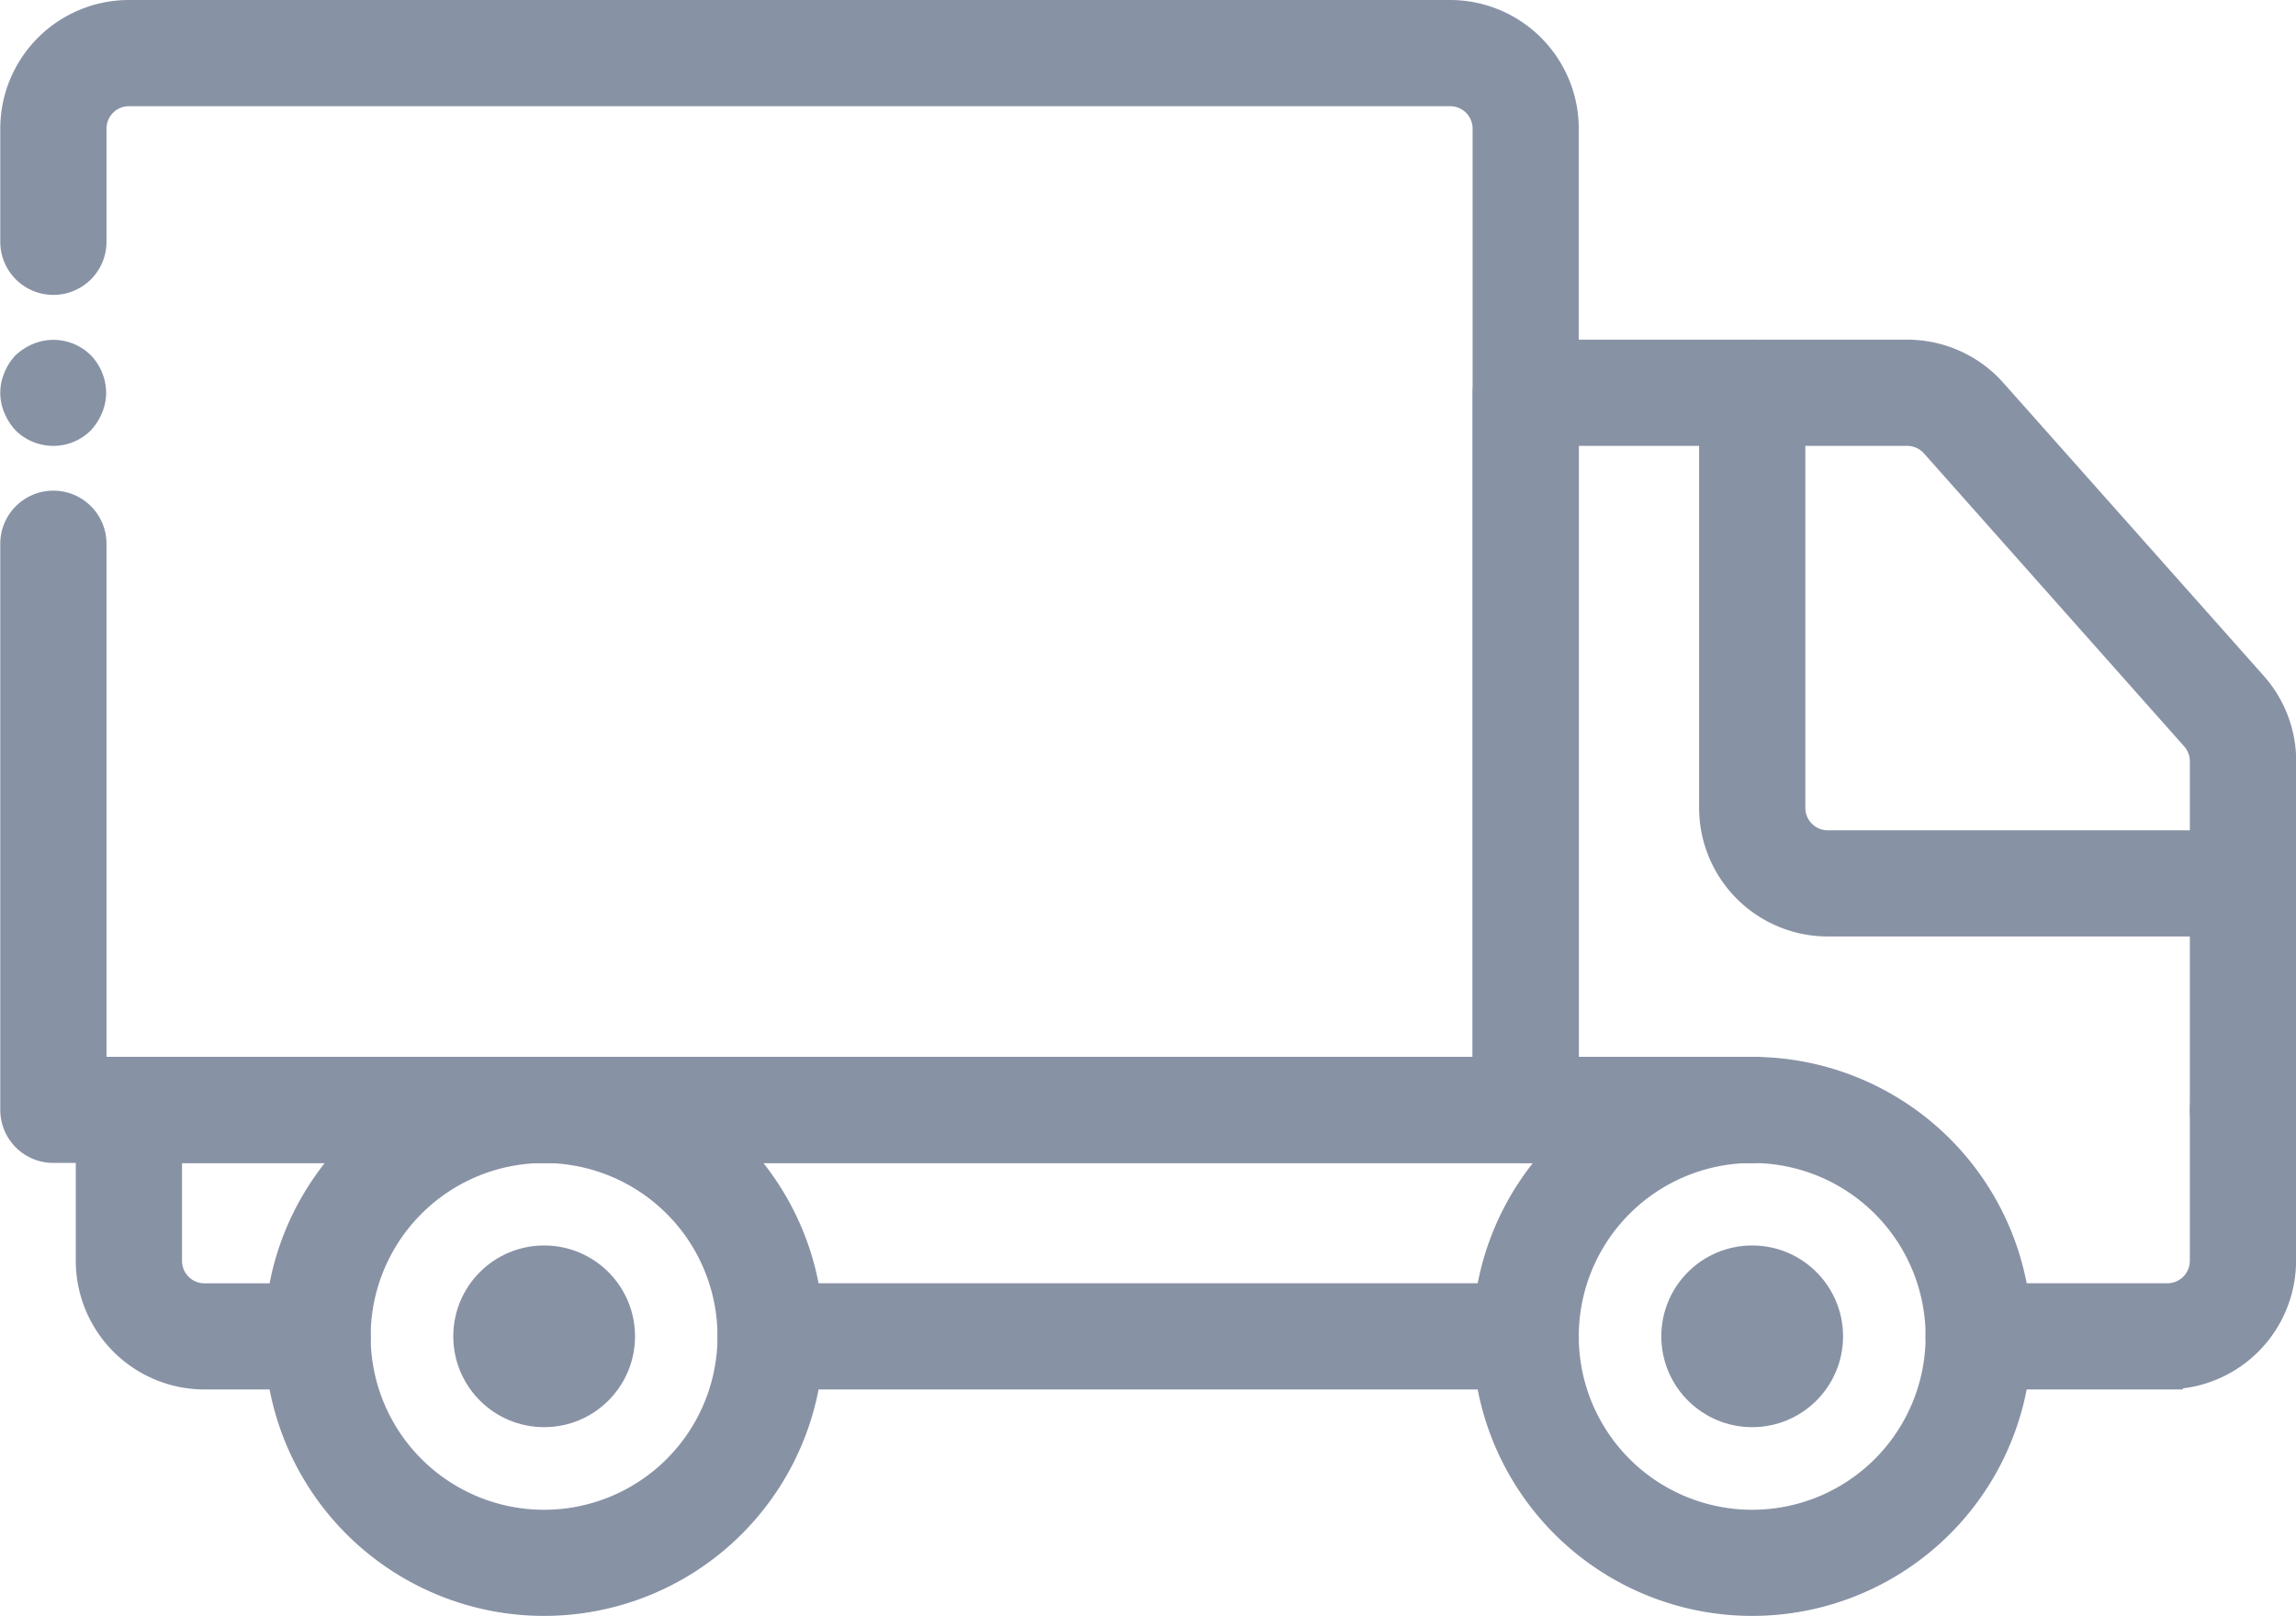 <svg xmlns="http://www.w3.org/2000/svg" width="33.654" height="23.691" viewBox="0 0 33.654 23.691"><defs><style>.a{fill:#8892a5;stroke:#8892a5;stroke-width:0.45px;}</style></defs><g transform="translate(0.229 -76.575)"><g transform="translate(6.64 95.06)"><circle class="a" cx="1.107" cy="1.107" r="1.107" transform="translate(0 0)"/></g><g transform="translate(24.347 95.06)"><circle class="a" cx="1.107" cy="1.107" r="1.107" transform="translate(0 0)"/></g><g transform="translate(0 76.8)"><path class="a" d="M63.607,323.481a3.873,3.873,0,1,1,3.873-3.873,3.873,3.873,0,0,1-3.873,3.873Zm0-6.64a2.767,2.767,0,1,0,2.767,2.767A2.767,2.767,0,0,0,63.607,316.841Z" transform="translate(-55.861 -300.24)"/><path class="a" d="M336.674,323.481a3.873,3.873,0,1,1,3.873-3.873,3.873,3.873,0,0,1-3.873,3.873Zm0-6.64a2.767,2.767,0,1,0,2.767,2.767,2.767,2.767,0,0,0-2.767-2.767Z" transform="translate(-311.22 -300.24)"/><path class="a" d="M20.387,320.16h-1.66a1.662,1.662,0,0,1-1.66-1.66v-2.213a.553.553,0,0,1,.553-.553H41.414a.553.553,0,0,1,0,1.107H18.174v1.66a.554.554,0,0,0,.553.553h1.66a.553.553,0,0,1,0,1.107Z" transform="translate(-15.96 -300.239)"/><path class="a" d="M438.52,320.162h-2.767a.553.553,0,1,1,0-1.107h2.767a.554.554,0,0,0,.553-.553v-2.213a.553.553,0,0,1,1.107,0V318.5a1.662,1.662,0,0,1-1.66,1.66Z" transform="translate(-406.979 -300.241)"/><path class="a" d="M173.754,368.041H162.687a.553.553,0,1,1,0-1.107h11.067a.553.553,0,1,1,0,1.107Z" transform="translate(-151.62 -348.12)"/><path class="a" d="M343.866,165.22a.553.553,0,0,1-.553-.553v-5.113a.554.554,0,0,0-.142-.368l-3.813-4.294a.554.554,0,0,0-.416-.185h-5.035v9.407h2.767a.553.553,0,0,1,0,1.107h-3.32a.553.553,0,0,1-.553-.553V154.153a.553.553,0,0,1,.553-.553h5.589a1.66,1.66,0,0,1,1.244.558L344,158.45a1.658,1.658,0,0,1,.422,1.1v5.113a.553.553,0,0,1-.553.553Z" transform="translate(-311.219 -148.62)"/><path class="a" d="M22.134,93.4H.553A.553.553,0,0,1,0,92.847v-8.3a.553.553,0,1,1,1.107,0v7.747H21.581V78.46a.554.554,0,0,0-.553-.553H1.66a.554.554,0,0,0-.553.553v1.66A.553.553,0,0,1,0,80.12V78.46A1.662,1.662,0,0,1,1.66,76.8H21.027a1.662,1.662,0,0,1,1.66,1.66V92.847a.553.553,0,0,1-.553.553Z" transform="translate(0 -76.8)"/><path class="a" d="M.553,154.723a.558.558,0,0,1-.393-.16.643.643,0,0,1-.116-.183.523.523,0,0,1,0-.42.57.57,0,0,1,.116-.183.639.639,0,0,1,.182-.116.555.555,0,0,1,.6.116.582.582,0,0,1,.16.393.554.554,0,0,1-.044.21.648.648,0,0,1-.116.183.55.55,0,0,1-.393.16Z" transform="translate(0 -148.636)"/><path class="a" d="M391.747,161.9H385.66a1.662,1.662,0,0,1-1.66-1.66v-6.087a.553.553,0,0,1,1.107,0v6.087a.554.554,0,0,0,.553.553h6.087a.553.553,0,0,1,0,1.107Z" transform="translate(-359.099 -148.62)"/></g></g></svg>